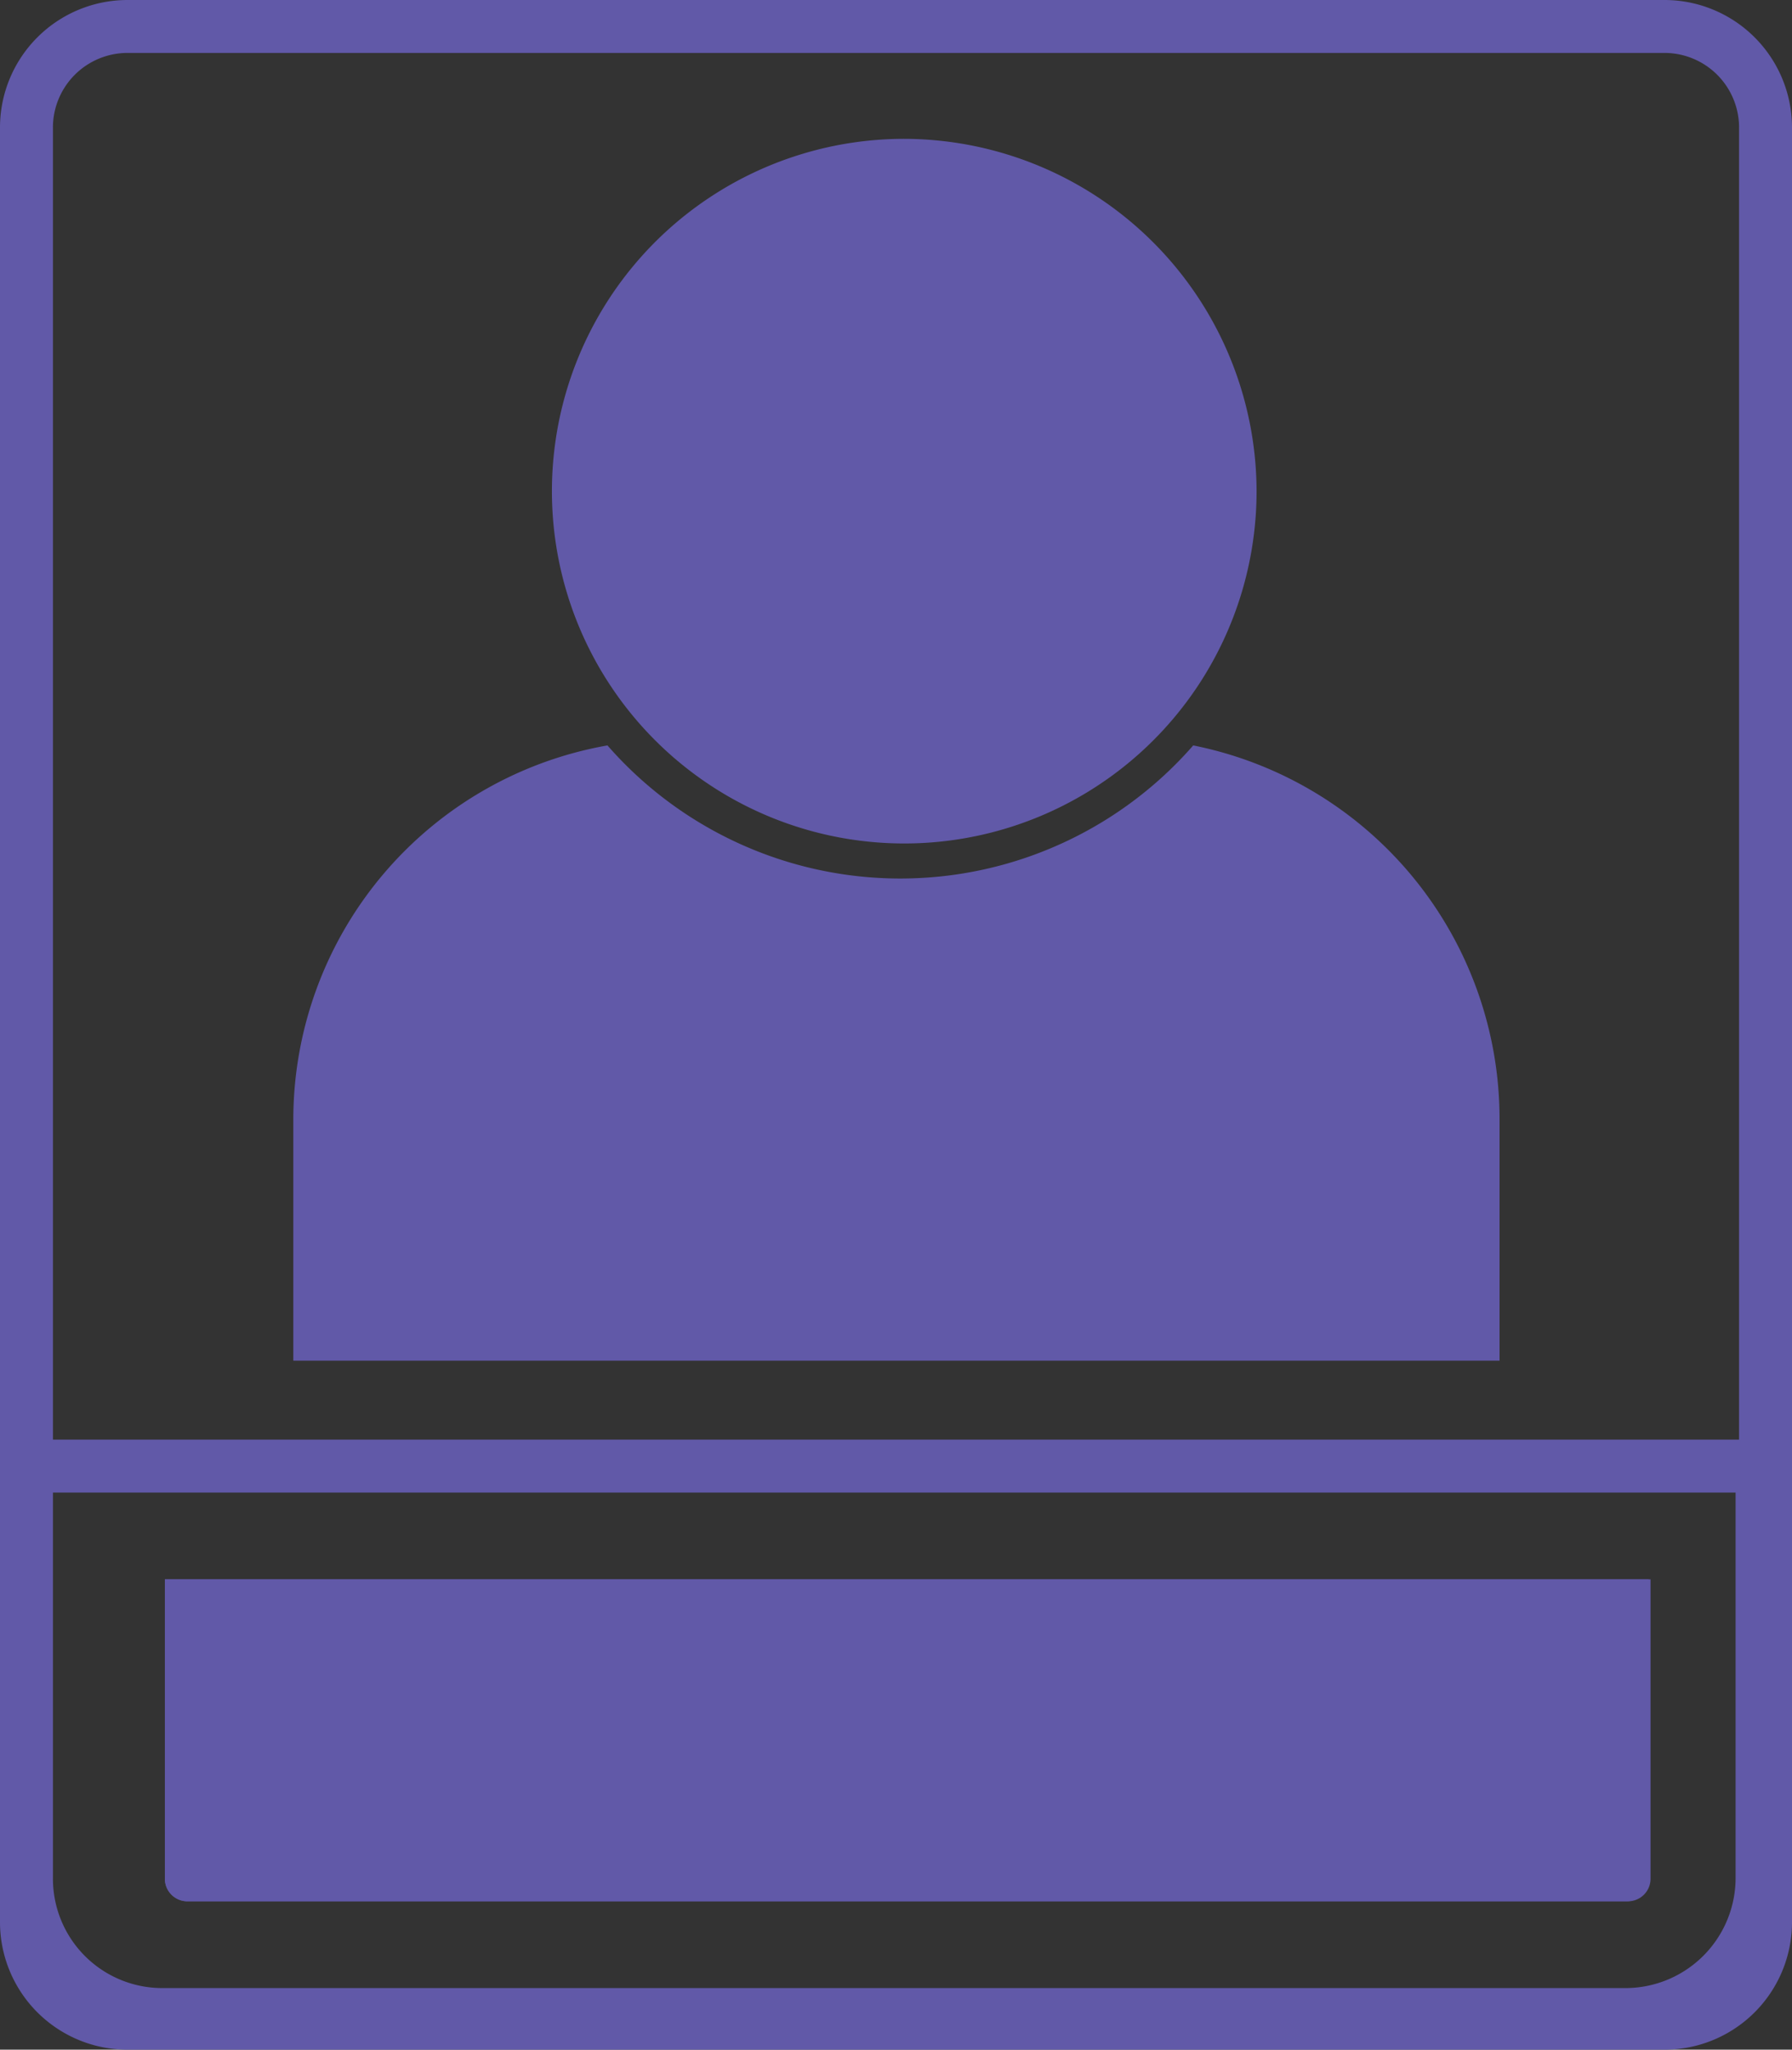 <svg xmlns="http://www.w3.org/2000/svg" viewBox="0 0 20.65 23.62"><rect x="0" y="0" width="20.65" height="23.62" fill="#333333" stroke="none"/><defs><style>.cls-1{fill:#fff;}.cls-2{fill:#6159a8;}</style></defs><g id="Layer_2" data-name="Layer 2"><g id="Isolation_Mode" data-name="Isolation Mode"><polygon class="cls-1" points="2.16 21.6 2.2 18.5 18.71 18.5 18.71 21.6 2.16 21.6"/><path class="cls-2" d="M18.41,18.81V21.3H2.51V18.81h15.9M19,18.2H1.9v3.45a.26.26,0,0,0,.26.26h16.6a.26.26,0,0,0,.26-.26V18.2Z"/><path class="cls-2" d="M19.19,0H1.47A1.47,1.47,0,0,0,0,1.46v20.7a1.47,1.47,0,0,0,1.47,1.46H19.19a1.47,1.47,0,0,0,1.46-1.46V1.46A1.47,1.47,0,0,0,19.19,0ZM20,21.65a1.27,1.27,0,0,1-1.26,1.26H1.87A1.26,1.26,0,0,1,.61,21.65V17.2H20ZM.61,1.46A.86.86,0,0,1,1.47.61H19.19a.86.86,0,0,1,.85.85V16.59H.61Z"/><path class="cls-2" d="M19,18.2v3.45a.26.26,0,0,1-.26.26H2.16a.26.26,0,0,1-.26-.26V18.2Z"/><path class="cls-2" d="M17.28,12.9v2.78H3.38V12.9A4.38,4.38,0,0,1,7,8.59a4.48,4.48,0,0,0,6.75,0A4.39,4.39,0,0,1,17.28,12.9Z"/><path class="cls-2" d="M14.48,5.65A4.06,4.06,0,1,1,10.43,1.6,4.07,4.07,0,0,1,14.48,5.65Z"/></g></g></svg>